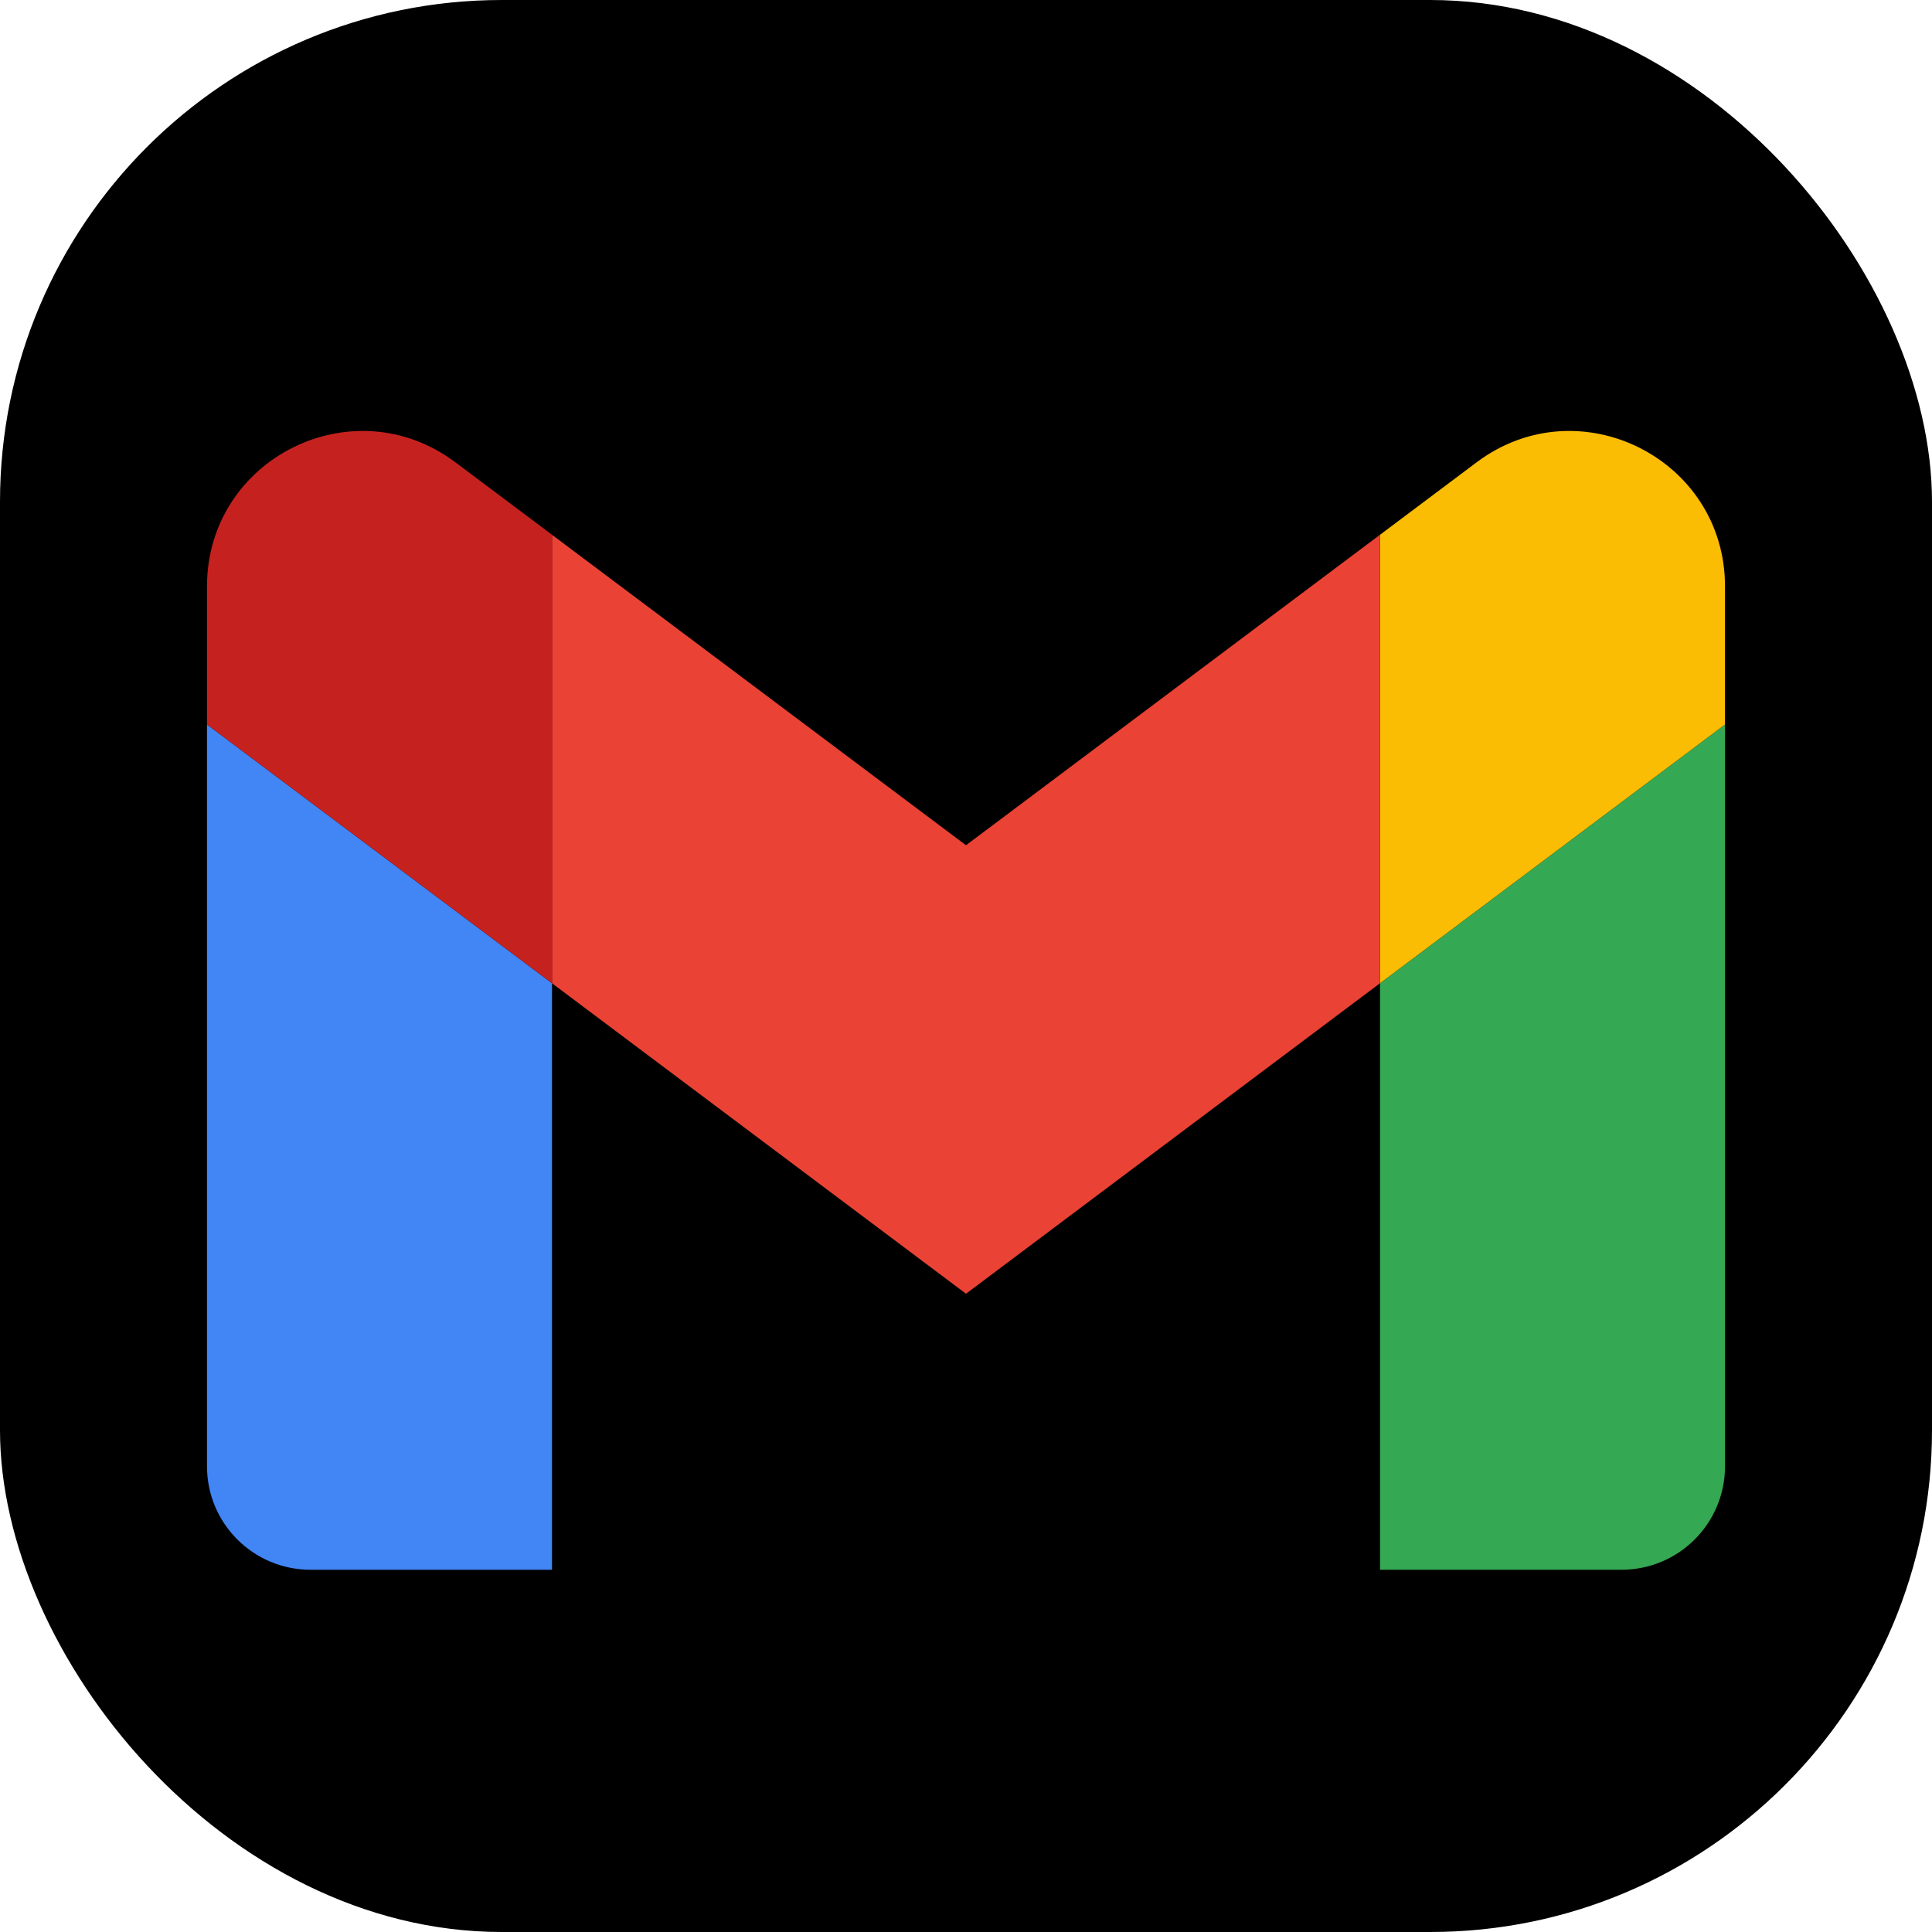 <svg width="44" height="44" viewBox="0 0 44 44" fill="none" xmlns="http://www.w3.org/2000/svg">
<g clip-path="url(#clip0_43_701)">
<rect width="44" height="44" rx="11.429" fill="black"/>
<path d="M7.072 35.75H12.572V22.393L4.714 16.5V33.393C4.714 34.697 5.771 35.75 7.072 35.75Z" fill="#4285F4"/>
<path d="M31.429 35.75H36.929C38.233 35.75 39.286 34.693 39.286 33.393V16.5L31.429 22.393" fill="#34A853"/>
<path d="M31.429 12.179V22.393L39.286 16.5V13.357C39.286 10.442 35.958 8.78 33.629 10.529" fill="#FBBC04"/>
<path d="M12.571 22.393V12.179L22 19.25L31.428 12.179V22.393L22 29.464" fill="#EA4335"/>
<path d="M4.714 13.357V16.5L12.572 22.393V12.179L10.371 10.529C8.038 8.78 4.714 10.442 4.714 13.357Z" fill="#C5221F"/>
</g>
<defs>
<clipPath id="clip0_43_701">
<rect width="44" height="44" fill="white"/>
</clipPath>
</defs>
</svg>
